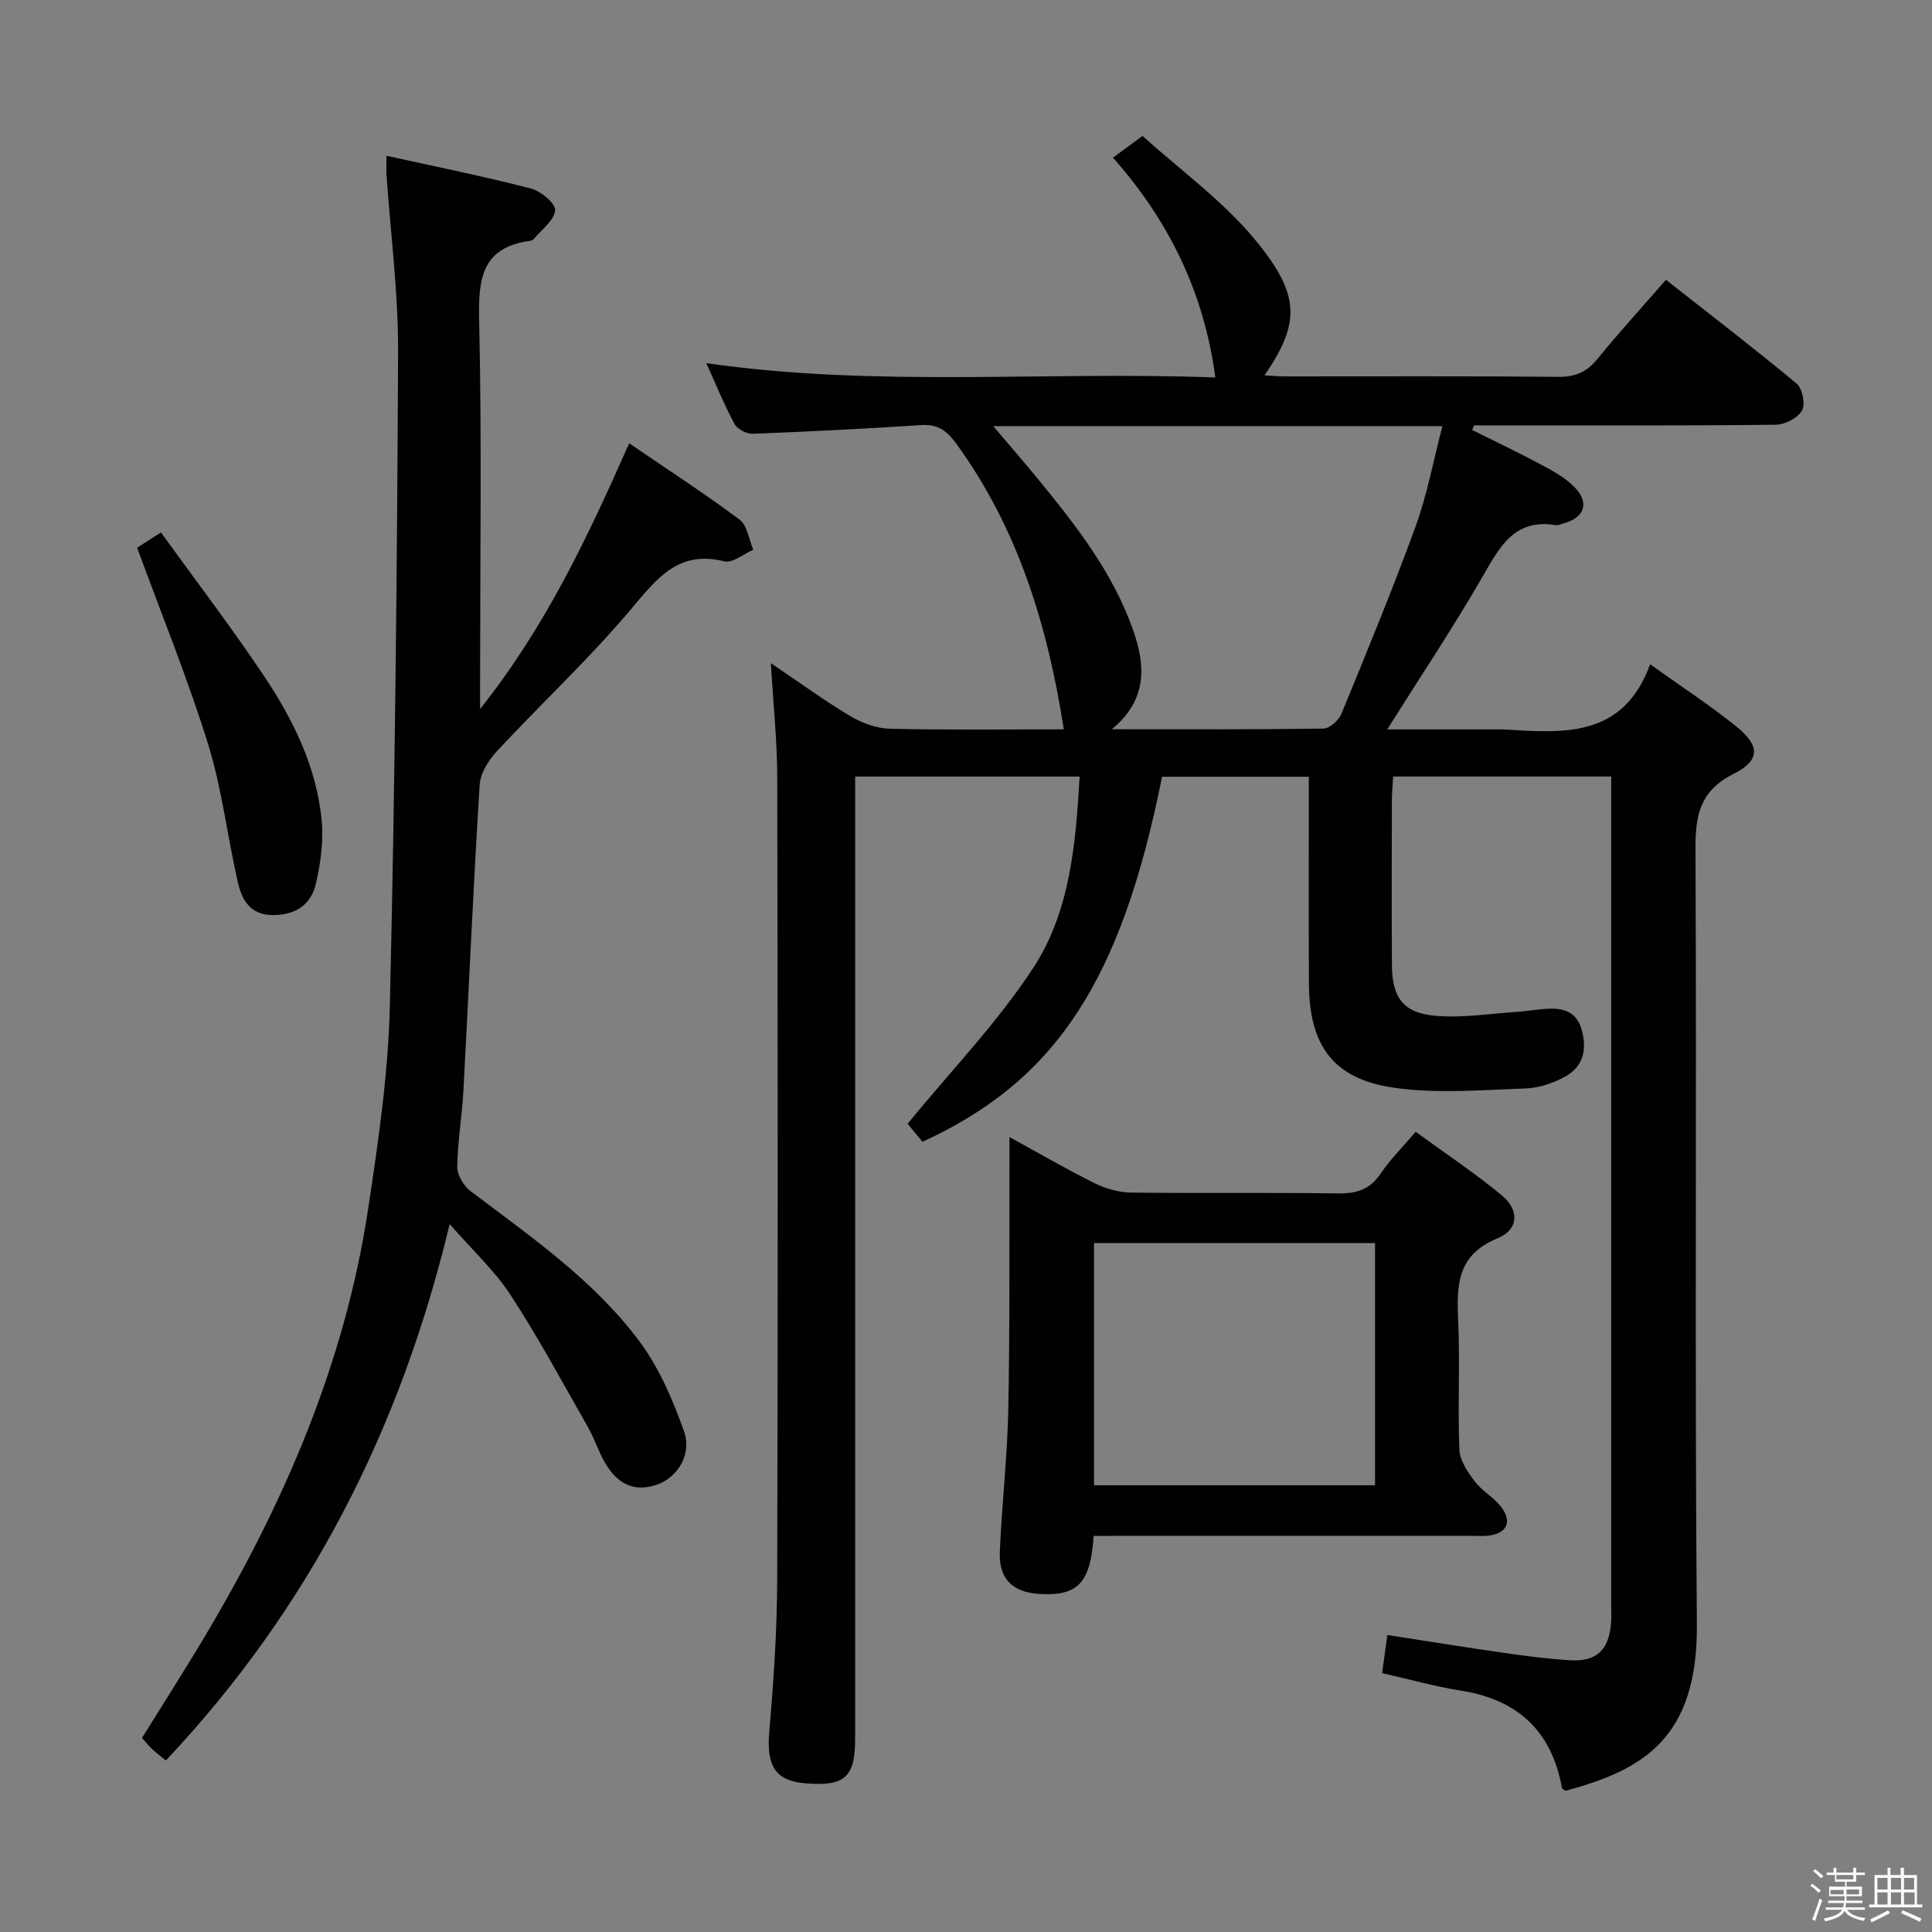 <svg enable-background="new 0 0 400 400" viewBox="0 0 400 400" xmlns="http://www.w3.org/2000/svg"><rect x="0" y="0" width="400" height="400" fill="#808080" stroke="none"/><path d="m374.8 390.4.4-.4c.7.5 1.3 1 1.8 1.4l-.5.5c-.5-.6-1.1-1.1-1.7-1.5zm1 7.3-.6-.3c.5-1.4 1.1-2.8 1.5-4.3.2.1.4.2.6.3-.5 1.3-1 2.8-1.5 4.3zm-.4-10.3.4-.4c.4.3 1 .8 1.7 1.4l-.5.5c-.4-.5-1-1-1.6-1.5zm2.5.3h1.7v-1h.6v1h3.5v-1h.6v1h1.8v.5h-1.8v1.4h-2v1h3.2v2h-3.2v.9h3.3v.5h-3.4c0 .3-.1.6-.1.9h4v.5h-3.7c.7.9 1.9 1.5 3.8 1.7-.1.2-.2.4-.3.6-2.1-.4-3.5-1.1-4-2.1-.4 1-1.8 1.7-4 2.2-.1-.2-.2-.4-.3-.6 2.1-.4 3.4-1 3.8-1.8h-3.4v-.5h3.6c.1-.3.1-.6.2-.9h-3.3v-.5h3.4c0-.3 0-.6 0-.9h-3.2v-2h3.3v-1h-2.1v-1.4h-1.7v-.5zm1.1 3.5v1h2.7c0-.3 0-.4 0-.4 0-.1 0-.2 0-.2 0-.1 0-.2 0-.3h-2.7zm1.2-3v.9h3.5v-.9zm4.7 3h-2.6v.6.4h2.6z" fill="#fafafb"/><path d="m393.6 386.7h.6v1.5h2.7v6.1h1.1v.6h-11v-.6h1.1v-6.1h2.7v-1.5h.6v1.5h2.1v-1.5zm-2.7 8.8.4.6c-1.2.6-2.5 1.3-3.8 1.9-.1-.2-.2-.4-.3-.6 1.2-.6 2.5-1.2 3.7-1.9zm-2.2-6.7v2.4h2.1v-2.4zm0 3v2.5h2.1v-2.5zm2.8-3v2.4h2.1v-2.4zm0 3v2.5h2.1v-2.5zm6 6.1c-1.4-.7-2.7-1.3-3.9-1.8l.3-.6c1.5.6 2.7 1.2 3.9 1.7zm-1.2-9.1h-2.1v2.4h2.1zm-2.1 3v2.5h2.2v-2.5z" fill="#fafafb"/><g fill="#010100"><path d="m159.6 137.3c6.07 4.09 11.12 7.79 16.48 10.98 2.41 1.44 5.42 2.53 8.19 2.6 12.13.28 24.27.12 35.98.12-3.34-21.43-9.46-41.58-22.3-59.19-1.98-2.72-3.86-4.02-7.26-3.8-11.6.76-23.22 1.35-34.84 1.8-1.27.05-3.19-.95-3.77-2.03-2.12-3.91-3.79-8.06-5.85-12.59 35.36 5.06 70.31 1.63 105.39 2.96-2.34-17.6-9.57-32.37-21.19-45.51 1.93-1.42 3.49-2.57 6.12-4.5 7.81 7.07 16.6 13.4 23.28 21.47 9.62 11.62 9.26 17.39 1.98 28.11 1.65.08 3.05.21 4.45.21 18.83.01 37.66-.09 56.49.09 3.54.03 5.85-1.09 8.03-3.76 4.4-5.41 9.11-10.57 14.14-16.33 9.19 7.23 18.26 14.18 27.04 21.48 1.21 1 1.87 4.3 1.13 5.58-.9 1.56-3.55 2.93-5.45 2.95-18.99.21-37.99.13-56.99.13-1.82 0-3.64 0-5.46 0-.13.32-.27.64-.4.95 4.74 2.36 9.54 4.63 14.2 7.13 2.47 1.32 5.05 2.73 6.98 4.69 3.22 3.27 2.08 6.4-2.36 7.55-.48.13-1 .41-1.45.34-8.76-1.46-11.75 4.68-15.34 10.88-6.05 10.46-12.77 20.53-19.61 31.4h22.07c.67 0 1.34-.03 2 .01 12.28.73 24.74 1.93 30.36-13.49 6.58 4.7 12.4 8.5 17.79 12.83 5 4.01 5.08 7.05-.54 9.88-6.97 3.51-7.89 8.57-7.86 15.57.26 53.49-.17 106.98.29 160.47.2 23.37-10.87 30.14-27.21 34.48-.25-.2-.68-.38-.73-.62-2.14-11.78-9.19-18.29-20.98-20.13-5.37-.84-10.63-2.34-16.25-3.61.35-2.53.68-4.91 1.09-7.89 8.28 1.28 16.26 2.57 24.26 3.72 4.44.64 8.9 1.2 13.37 1.5 5.68.38 8.24-2.04 8.69-7.78.08-.99.02-2 .02-3 0-55.49 0-110.98 0-166.47 0-1.79 0-3.58 0-5.71-15.29 0-30.02 0-45.14 0-.1 1.78-.26 3.39-.27 4.99-.02 11.33-.05 22.66.01 33.99.03 6.63 2.23 9.9 8.77 10.54 5.69.55 11.53-.45 17.3-.81 1.98-.13 3.94-.5 5.92-.62 3.41-.21 6.24.49 7.32 4.41 1.11 4.02.29 7.5-3.27 9.53-2.5 1.43-5.58 2.46-8.44 2.56-9.09.31-18.36 1.13-27.27-.17-12.51-1.83-17.44-8.75-17.51-21.53-.08-14.15-.02-28.31-.02-42.84-10.33 0-20.38 0-30.39 0-8.43 42.24-21.96 62.91-49.61 75.58-1.18-1.43-2.42-2.95-3.07-3.74 8.96-10.95 18.62-20.94 26.07-32.36 7.54-11.56 8.73-25.48 9.55-39.52-15.67 0-30.89 0-46.48 0v6.27 192.96c0 7.96-2.14 9.87-10.28 9.21-6.31-.51-8.11-3.67-7.5-10.72.9-10.43 1.61-20.92 1.64-31.38.16-55.32.12-110.65.01-165.97 0-7.59-.81-15.17-1.32-23.85zm46.05-49.06c3.35 3.95 6.15 7.16 8.85 10.45 8.04 9.78 15.88 19.71 20.13 31.85 2.52 7.22 3 14.28-4.43 20.44 15.29 0 29.55.08 43.81-.14 1.29-.02 3.16-1.71 3.72-3.06 5.28-12.86 10.59-25.72 15.35-38.78 2.4-6.58 3.67-13.57 5.55-20.77-31.31.01-61.57.01-92.98.01z"/><path d="m80.02 32.25c10.53 2.33 20.28 4.29 29.88 6.77 2.05.53 5.12 3.06 5.03 4.51-.13 2.04-2.74 3.94-4.33 5.87-.19.24-.56.43-.87.47-9.94 1.34-10.73 7.77-10.53 16.33.56 24.64.2 49.31.2 73.97v6.63c13.73-17.3 22.33-35.77 30.87-55.02 7.94 5.42 15.58 10.38 22.86 15.81 1.6 1.2 1.92 4.11 2.83 6.23-2.01.86-4.29 2.82-5.99 2.4-9.3-2.31-13.71 3.22-18.98 9.5-8.73 10.43-18.77 19.76-28.05 29.74-1.75 1.88-3.48 4.59-3.63 7.02-1.32 21.07-2.23 42.17-3.36 63.26-.28 5.29-1.21 10.56-1.28 15.85-.02 1.69 1.34 3.96 2.76 5.03 12.49 9.44 25.49 18.41 34.95 31.08 4.06 5.43 6.86 12.02 9.19 18.47 1.79 4.95-1.31 9.8-5.67 11.25-4.65 1.54-8.26-.11-10.98-5.18-1.17-2.19-1.95-4.6-3.18-6.75-5.25-9.19-10.27-18.55-16.05-27.4-3.32-5.08-7.93-9.31-12.59-14.66-10.21 42.6-29.08 79.55-58.76 111.06-1.09-.9-1.99-1.57-2.8-2.33-.72-.67-1.33-1.45-2.14-2.34 4.31-6.95 8.68-13.77 12.83-20.72 16.47-27.59 29.13-56.7 33.97-88.69 2.11-13.94 4.18-28.02 4.51-42.08 1.06-45.09 1.51-90.21 1.71-135.31.06-12.42-1.58-24.84-2.43-37.26-.02-.8.03-1.6.03-3.51z"/><path d="m226.43 318c-.65 9.84-3.34 12.51-11.32 12-5.44-.35-8.33-3.11-8.11-8.62.4-9.78 1.55-19.55 1.75-29.33.34-16.81.19-33.63.25-50.45.01-1.78 0-3.56 0-6.18 6.33 3.47 11.87 6.69 17.6 9.53 2.27 1.12 4.96 1.92 7.46 1.96 14.32.18 28.64-.03 42.96.17 3.83.05 6.61-.79 8.83-4.1 1.93-2.88 4.45-5.35 7.25-8.66 5.99 4.38 12.19 8.48 17.87 13.2 3.63 3.02 3.48 7.06-.92 8.86-8.57 3.51-8.46 9.92-8.14 17.28.38 8.81-.12 17.65.24 26.46.09 2.24 1.7 4.63 3.15 6.55 1.47 1.96 3.82 3.24 5.37 5.16 2.55 3.15 1.36 5.72-2.63 6.12-1.15.12-2.33.02-3.49.02-24.14 0-48.29 0-72.43 0-1.8.03-3.6.03-5.69.03zm58.26-60.63c-19.57 0-38.78 0-58.19 0v50.14h58.19c0-16.75 0-33.18 0-50.14z"/><path d="m28.39 113.4c1.11-.71 2.49-1.6 4.93-3.17 7.19 9.96 14.61 19.66 21.39 29.8 6.01 9 10.81 18.76 11.88 29.72.42 4.34-.2 8.93-1.19 13.22-.98 4.26-4.13 6.47-8.83 6.49-4.76.02-6.48-3.13-7.32-6.77-2.18-9.51-3.28-19.32-6.16-28.6-4.2-13.55-9.59-26.74-14.7-40.69z"/></g></svg>